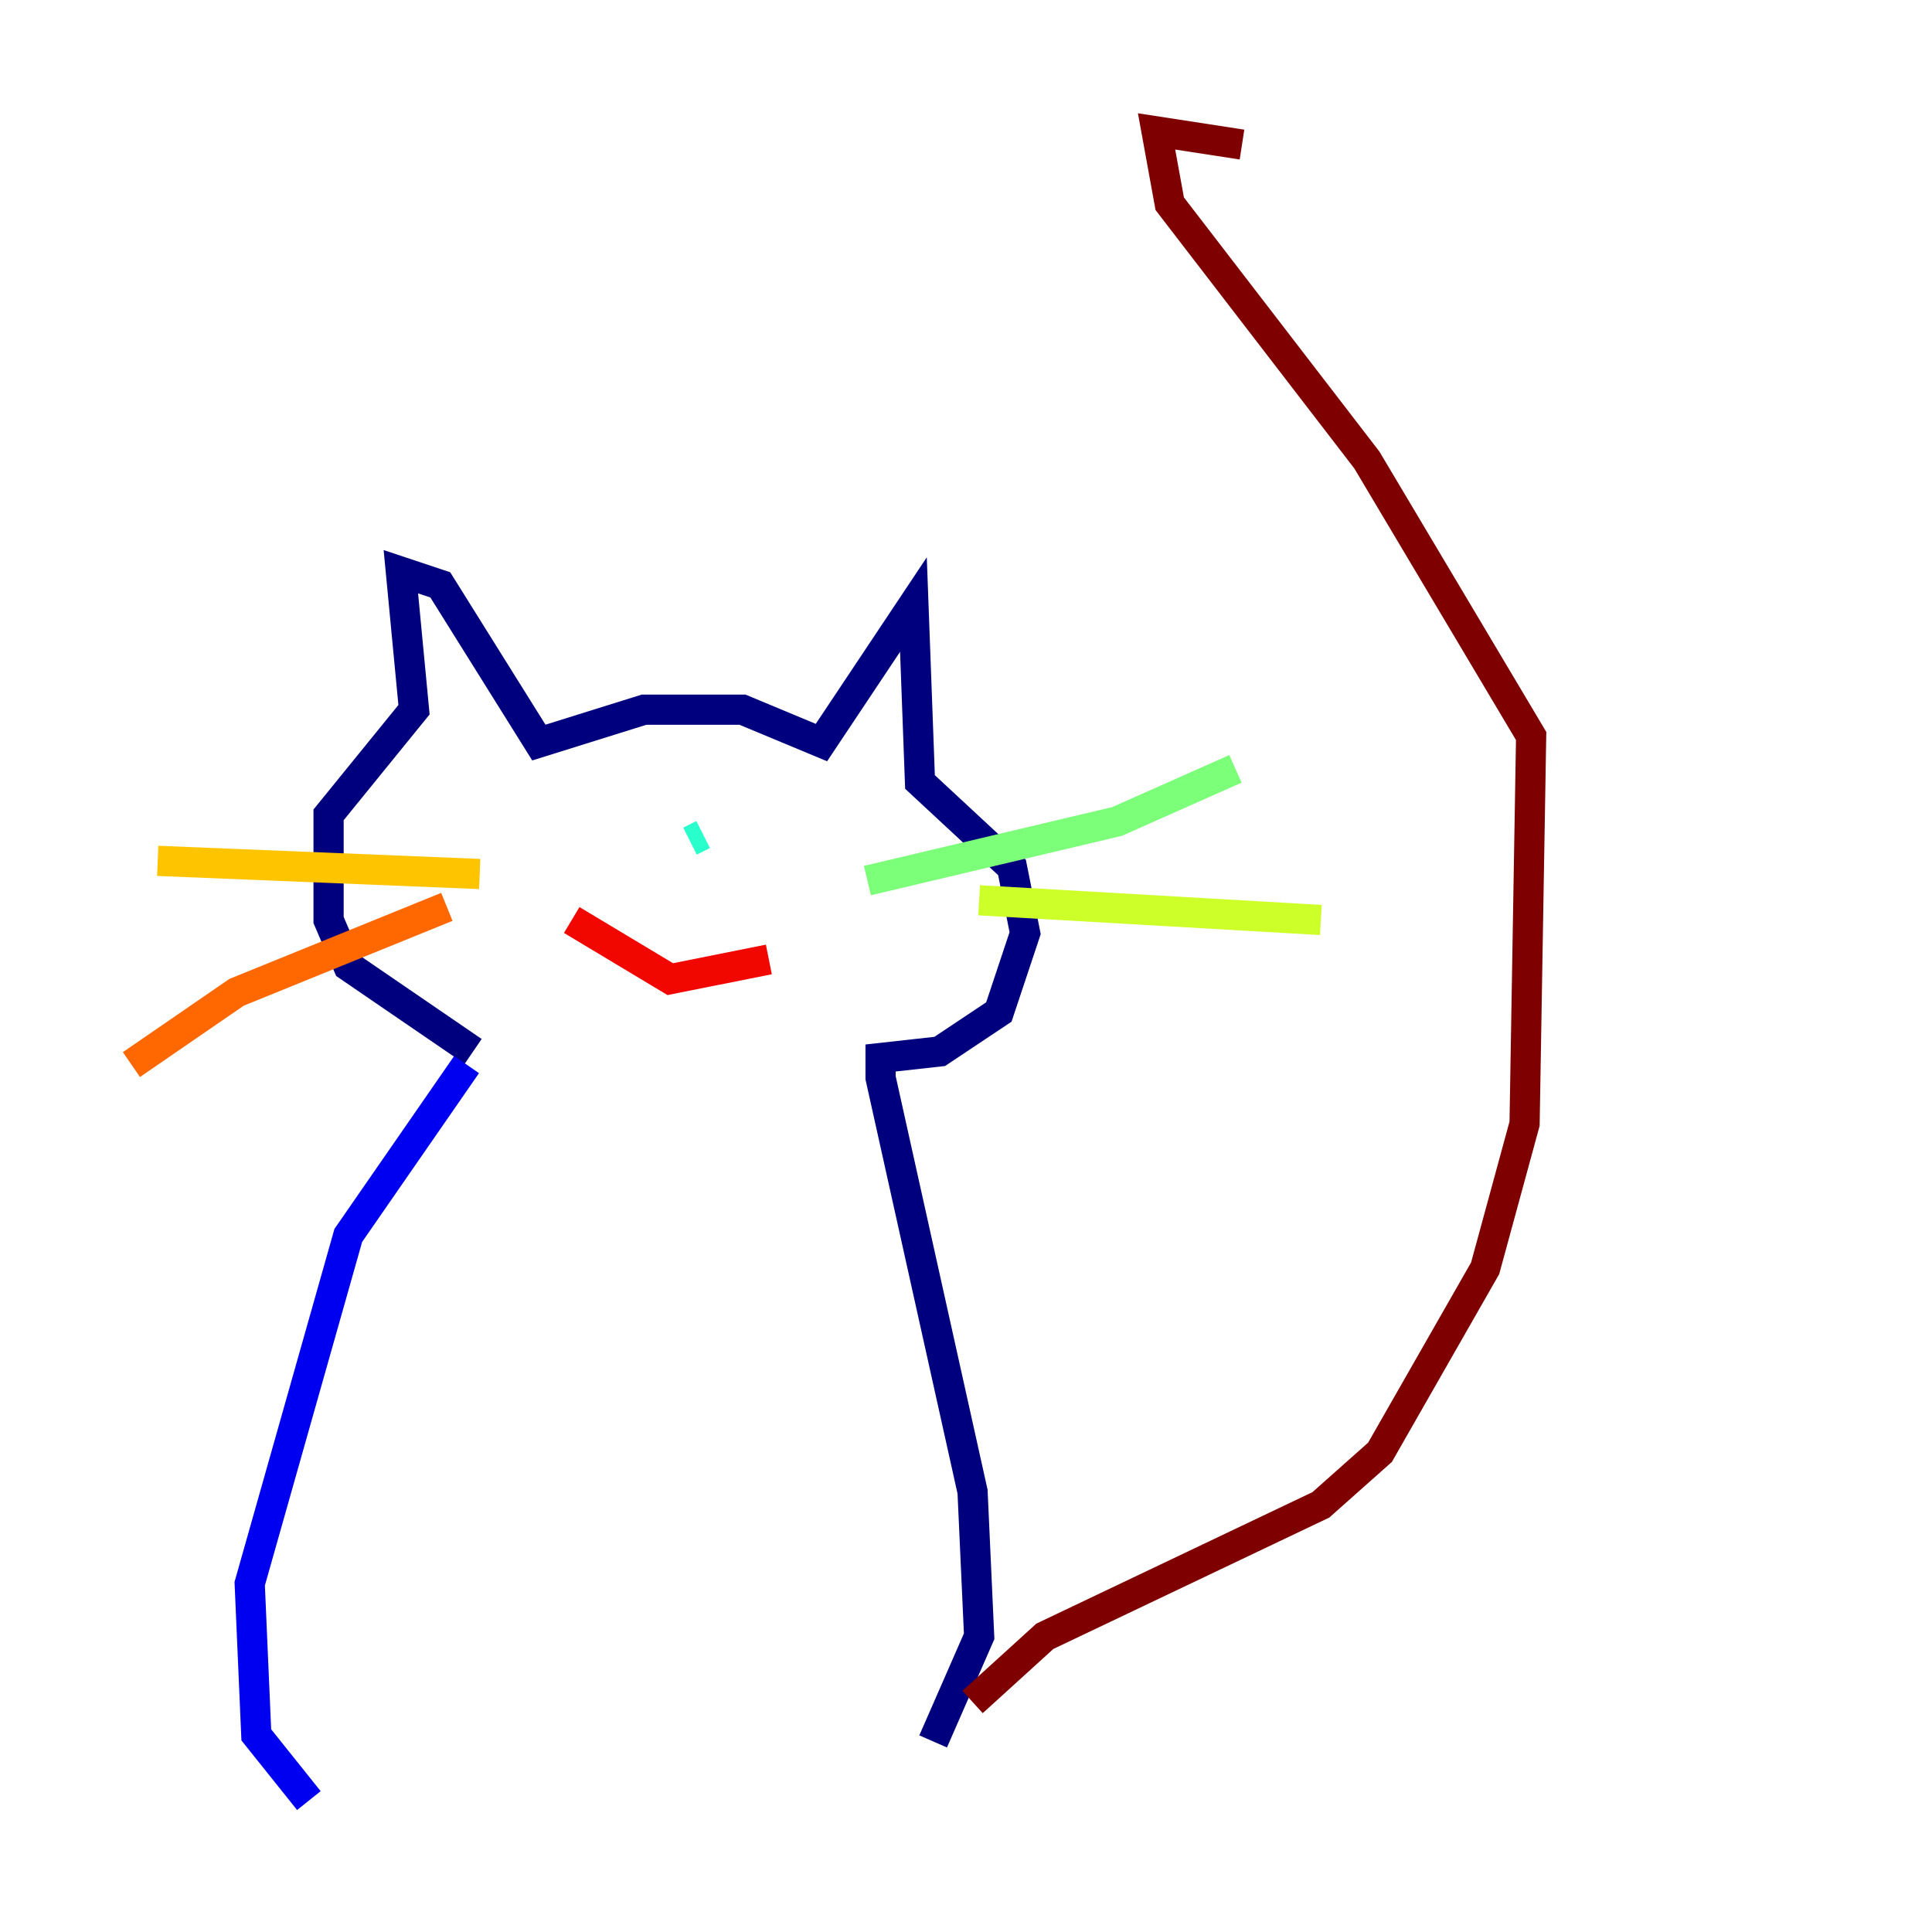 <?xml version="1.0" encoding="utf-8" ?>
<svg baseProfile="tiny" height="128" version="1.2" viewBox="0,0,128,128" width="128" xmlns="http://www.w3.org/2000/svg" xmlns:ev="http://www.w3.org/2001/xml-events" xmlns:xlink="http://www.w3.org/1999/xlink"><defs /><polyline fill="none" points="31.347,69.66 23.075,64.0 21.769,60.952 21.769,53.986 27.429,47.02 26.558,37.878 29.17,38.748 35.701,49.197 42.667,47.02 49.197,47.02 54.422,49.197 60.517,40.054 60.952,51.809 67.048,57.469 67.918,61.823 66.177,67.048 62.258,69.66 58.34,70.095 58.34,71.401 64.435,98.83 64.871,108.408 61.823,115.374" stroke="#00007f" stroke-width="2" /><polyline fill="none" points="30.912,70.531 23.075,81.85 16.544,104.925 16.98,114.939 20.463,119.293" stroke="#0000f1" stroke-width="2" /><polyline fill="none" points="38.313,55.292 38.313,55.292" stroke="#004cff" stroke-width="2" /><polyline fill="none" points="49.197,57.034 49.197,57.034" stroke="#00b0ff" stroke-width="2" /><polyline fill="none" points="45.714,55.728 46.585,55.292" stroke="#29ffcd" stroke-width="2" /><polyline fill="none" points="57.469,58.34 74.014,54.422 81.85,50.939" stroke="#7cff79" stroke-width="2" /><polyline fill="none" points="64.871,59.646 87.51,60.952" stroke="#cdff29" stroke-width="2" /><polyline fill="none" points="31.782,57.905 10.449,57.034" stroke="#ffc400" stroke-width="2" /><polyline fill="none" points="29.605,60.082 15.674,65.742 8.707,70.531" stroke="#ff6700" stroke-width="2" /><polyline fill="none" points="37.878,60.952 44.408,64.871 50.939,63.565" stroke="#f10700" stroke-width="2" /><polyline fill="none" points="64.435,112.762 69.225,108.408 87.51,99.701 91.429,96.218 98.395,84.027 101.007,74.449 101.442,48.762 90.558,30.476 77.497,13.497 76.626,8.707 82.286,9.578" stroke="#7f0000" stroke-width="2" /></svg>